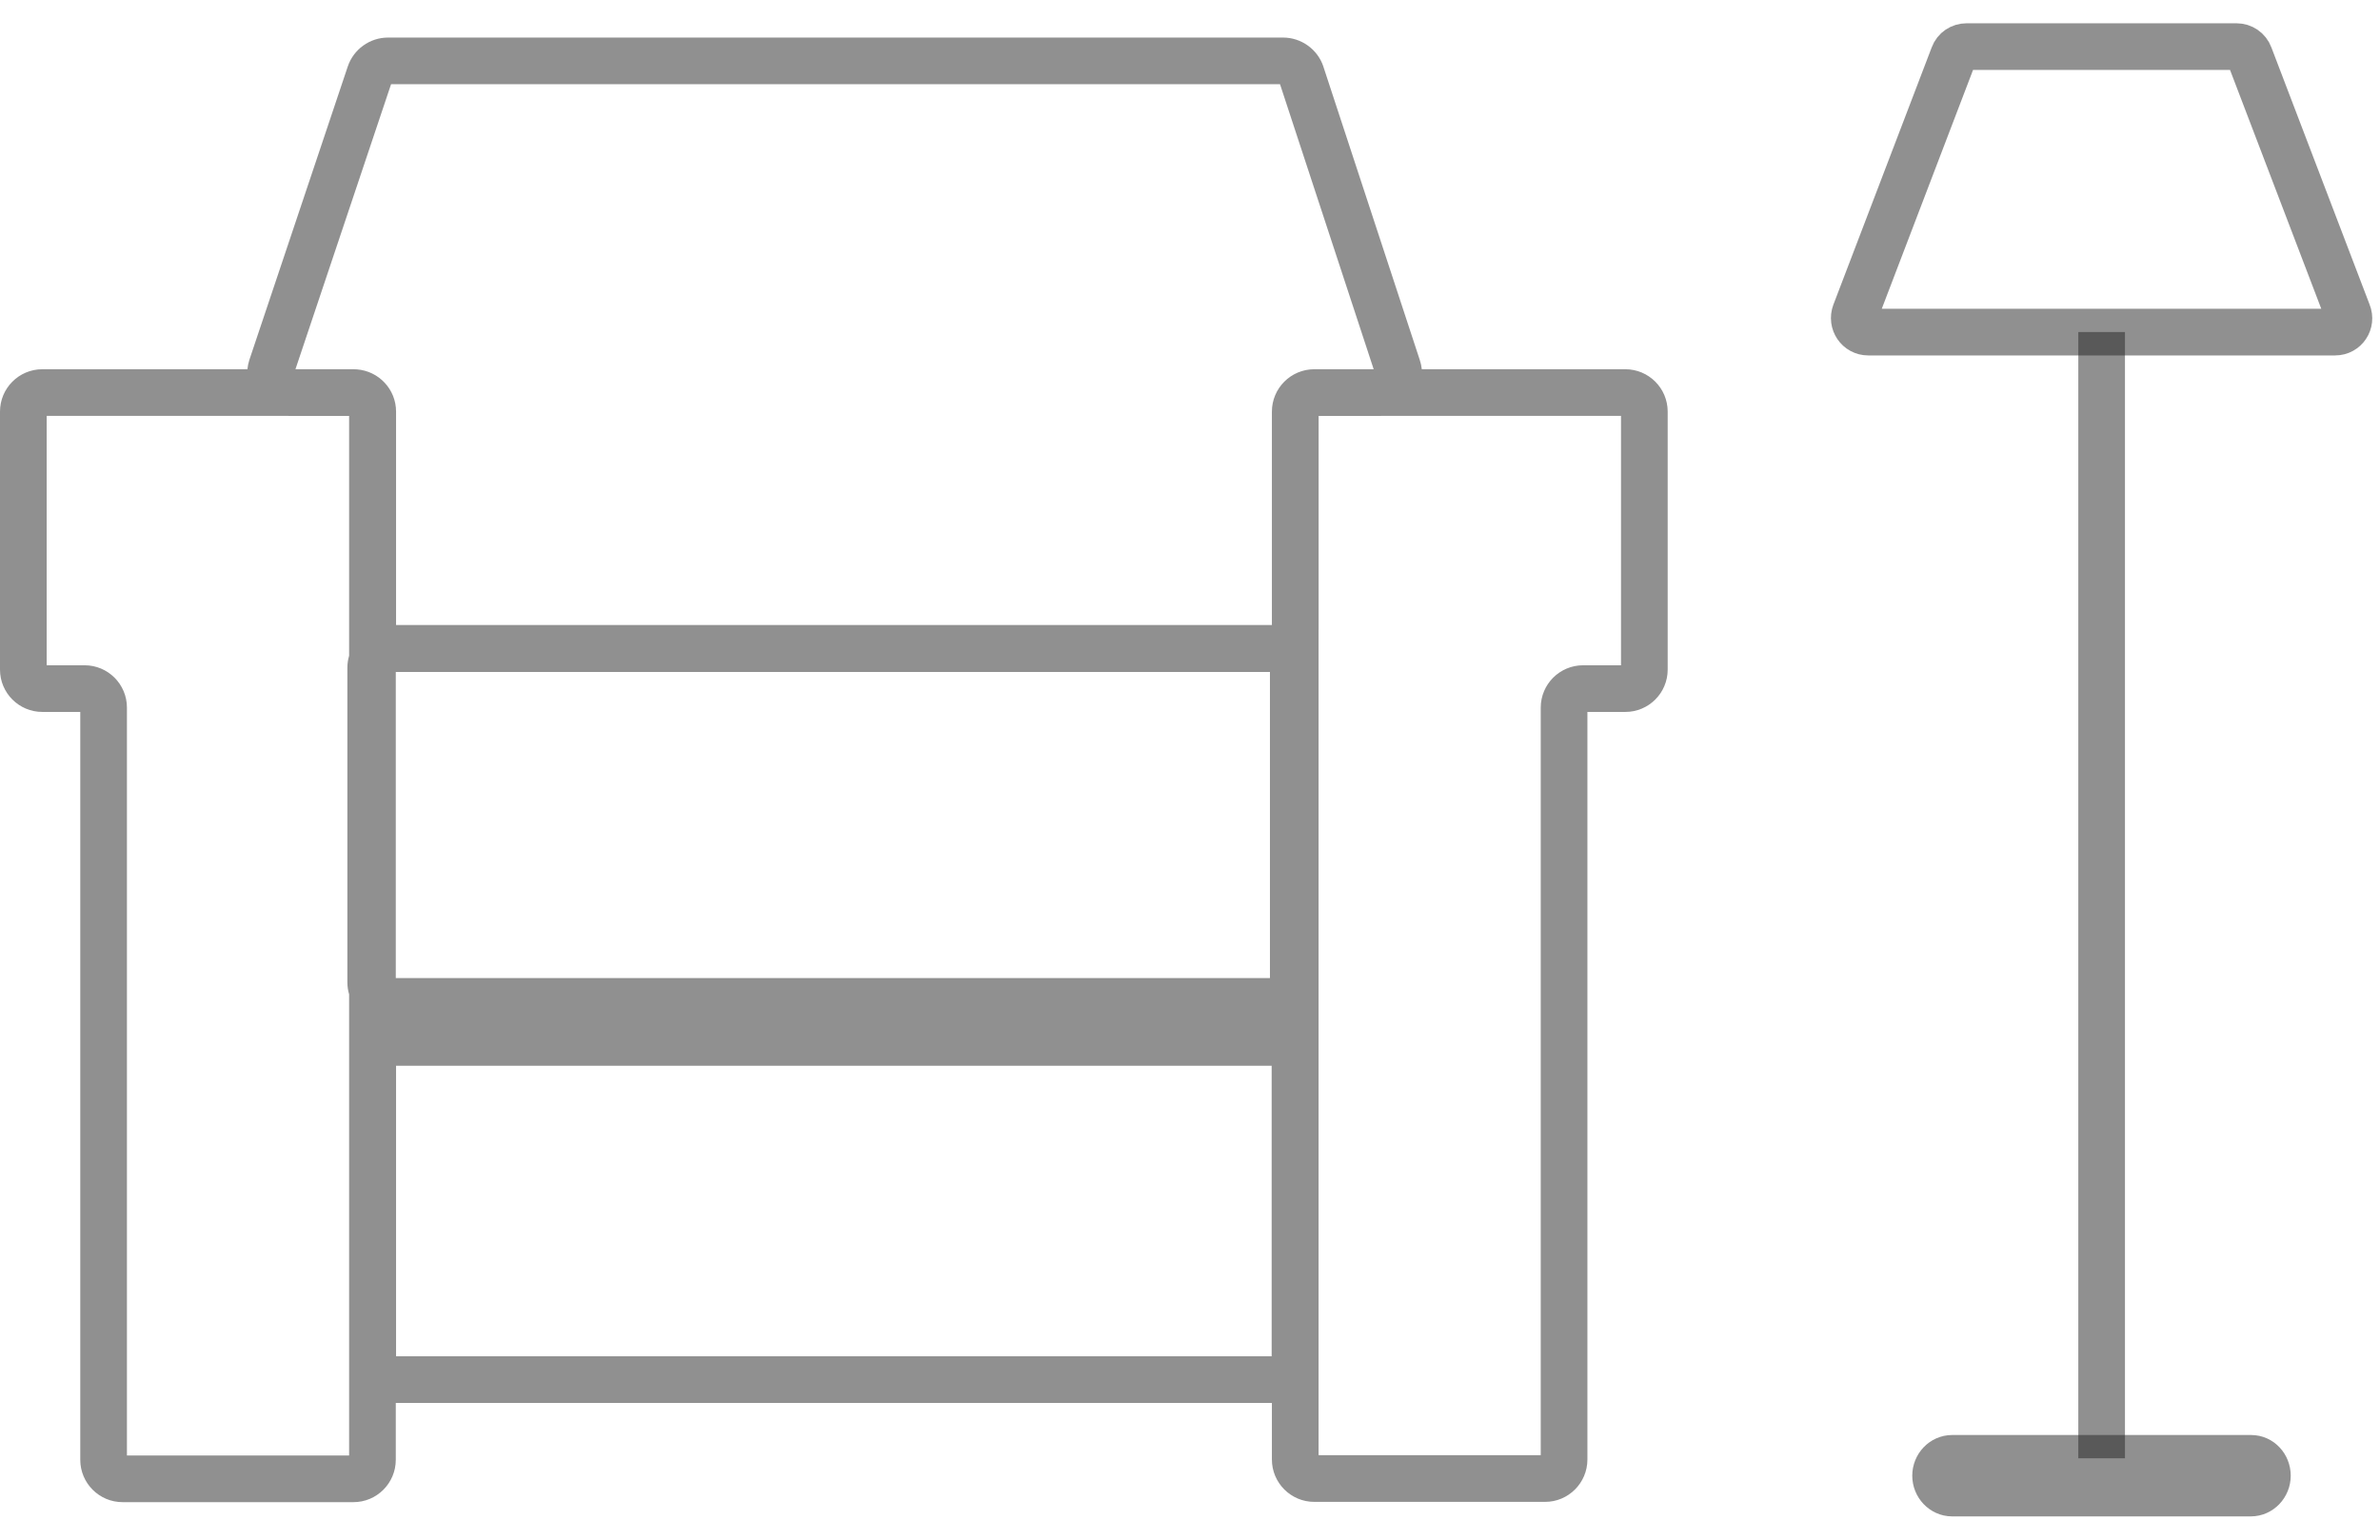 <svg width="51" height="33" viewBox="0 0 51 33" fill="none" xmlns="http://www.w3.org/2000/svg">
<path fill-rule="evenodd" clip-rule="evenodd" d="M8.38 1.805L6.331 7.914H7.574C7.599 7.914 7.624 7.915 7.648 7.917C8.117 7.953 8.487 8.344 8.487 8.822V13.396H27.255V8.822C27.255 8.321 27.662 7.914 28.163 7.914H29.436L27.429 1.805H8.38ZM30.467 7.914C30.46 7.849 30.446 7.782 30.424 7.716L28.358 1.428L28.358 1.426C28.235 1.059 27.887 0.805 27.494 0.805H8.315C7.923 0.805 7.575 1.058 7.452 1.426L7.452 1.426L5.343 7.715L5.343 7.715L5.341 7.722C5.321 7.786 5.308 7.851 5.302 7.914H0.907C0.406 7.914 0 8.321 0 8.822V14.352C0 14.853 0.406 15.259 0.907 15.259H1.72V31.288C1.72 31.789 2.126 32.196 2.627 32.196H7.574C8.075 32.196 8.481 31.789 8.481 31.288V30.069H27.255V31.282C27.255 31.783 27.662 32.19 28.163 32.19H33.109C33.61 32.19 34.016 31.783 34.016 31.282V15.259H34.829C35.33 15.259 35.736 14.853 35.736 14.352V8.822C35.736 8.321 35.33 7.914 34.829 7.914H30.467ZM28.255 13.51C28.256 13.503 28.256 13.496 28.256 13.489V8.915H29.567C29.576 8.915 29.586 8.915 29.596 8.914H34.736V14.259H33.924C33.423 14.259 33.016 14.665 33.016 15.166V31.189H28.255V13.51ZM1 8.914H6.176C6.186 8.915 6.196 8.915 6.206 8.915H7.481V14.055C7.457 14.136 7.444 14.221 7.444 14.31V21.055C7.444 21.144 7.457 21.23 7.481 21.311V31.196H2.72V15.166C2.72 14.665 2.314 14.259 1.813 14.259H1V8.914ZM8.481 20.963H27.213V14.403H8.481V20.963ZM8.487 22.843V29.069H27.25V22.843H8.487Z" fill="#222222" fill-opacity="0.5"/>
<path d="M50.039 7.118H40.033C39.822 7.118 39.68 6.907 39.754 6.708L41.862 1.191C41.905 1.073 42.017 0.999 42.141 0.999H47.925C48.049 0.999 48.16 1.073 48.204 1.191L50.311 6.708C50.392 6.907 50.249 7.118 50.039 7.118Z" stroke="#222222" stroke-opacity="0.5" stroke-miterlimit="10"/>
<path d="M45.035 7.117V31.256" stroke="#222222" stroke-opacity="0.5" stroke-miterlimit="10"/>
<path d="M48.587 31.629C48.587 31.833 48.426 32.001 48.234 32.001H41.83C41.638 32.001 41.477 31.833 41.477 31.629C41.477 31.424 41.638 31.257 41.83 31.257H48.24C48.432 31.257 48.587 31.424 48.587 31.629Z" stroke="#222222" stroke-opacity="0.5" stroke-miterlimit="10"/>
</svg>
